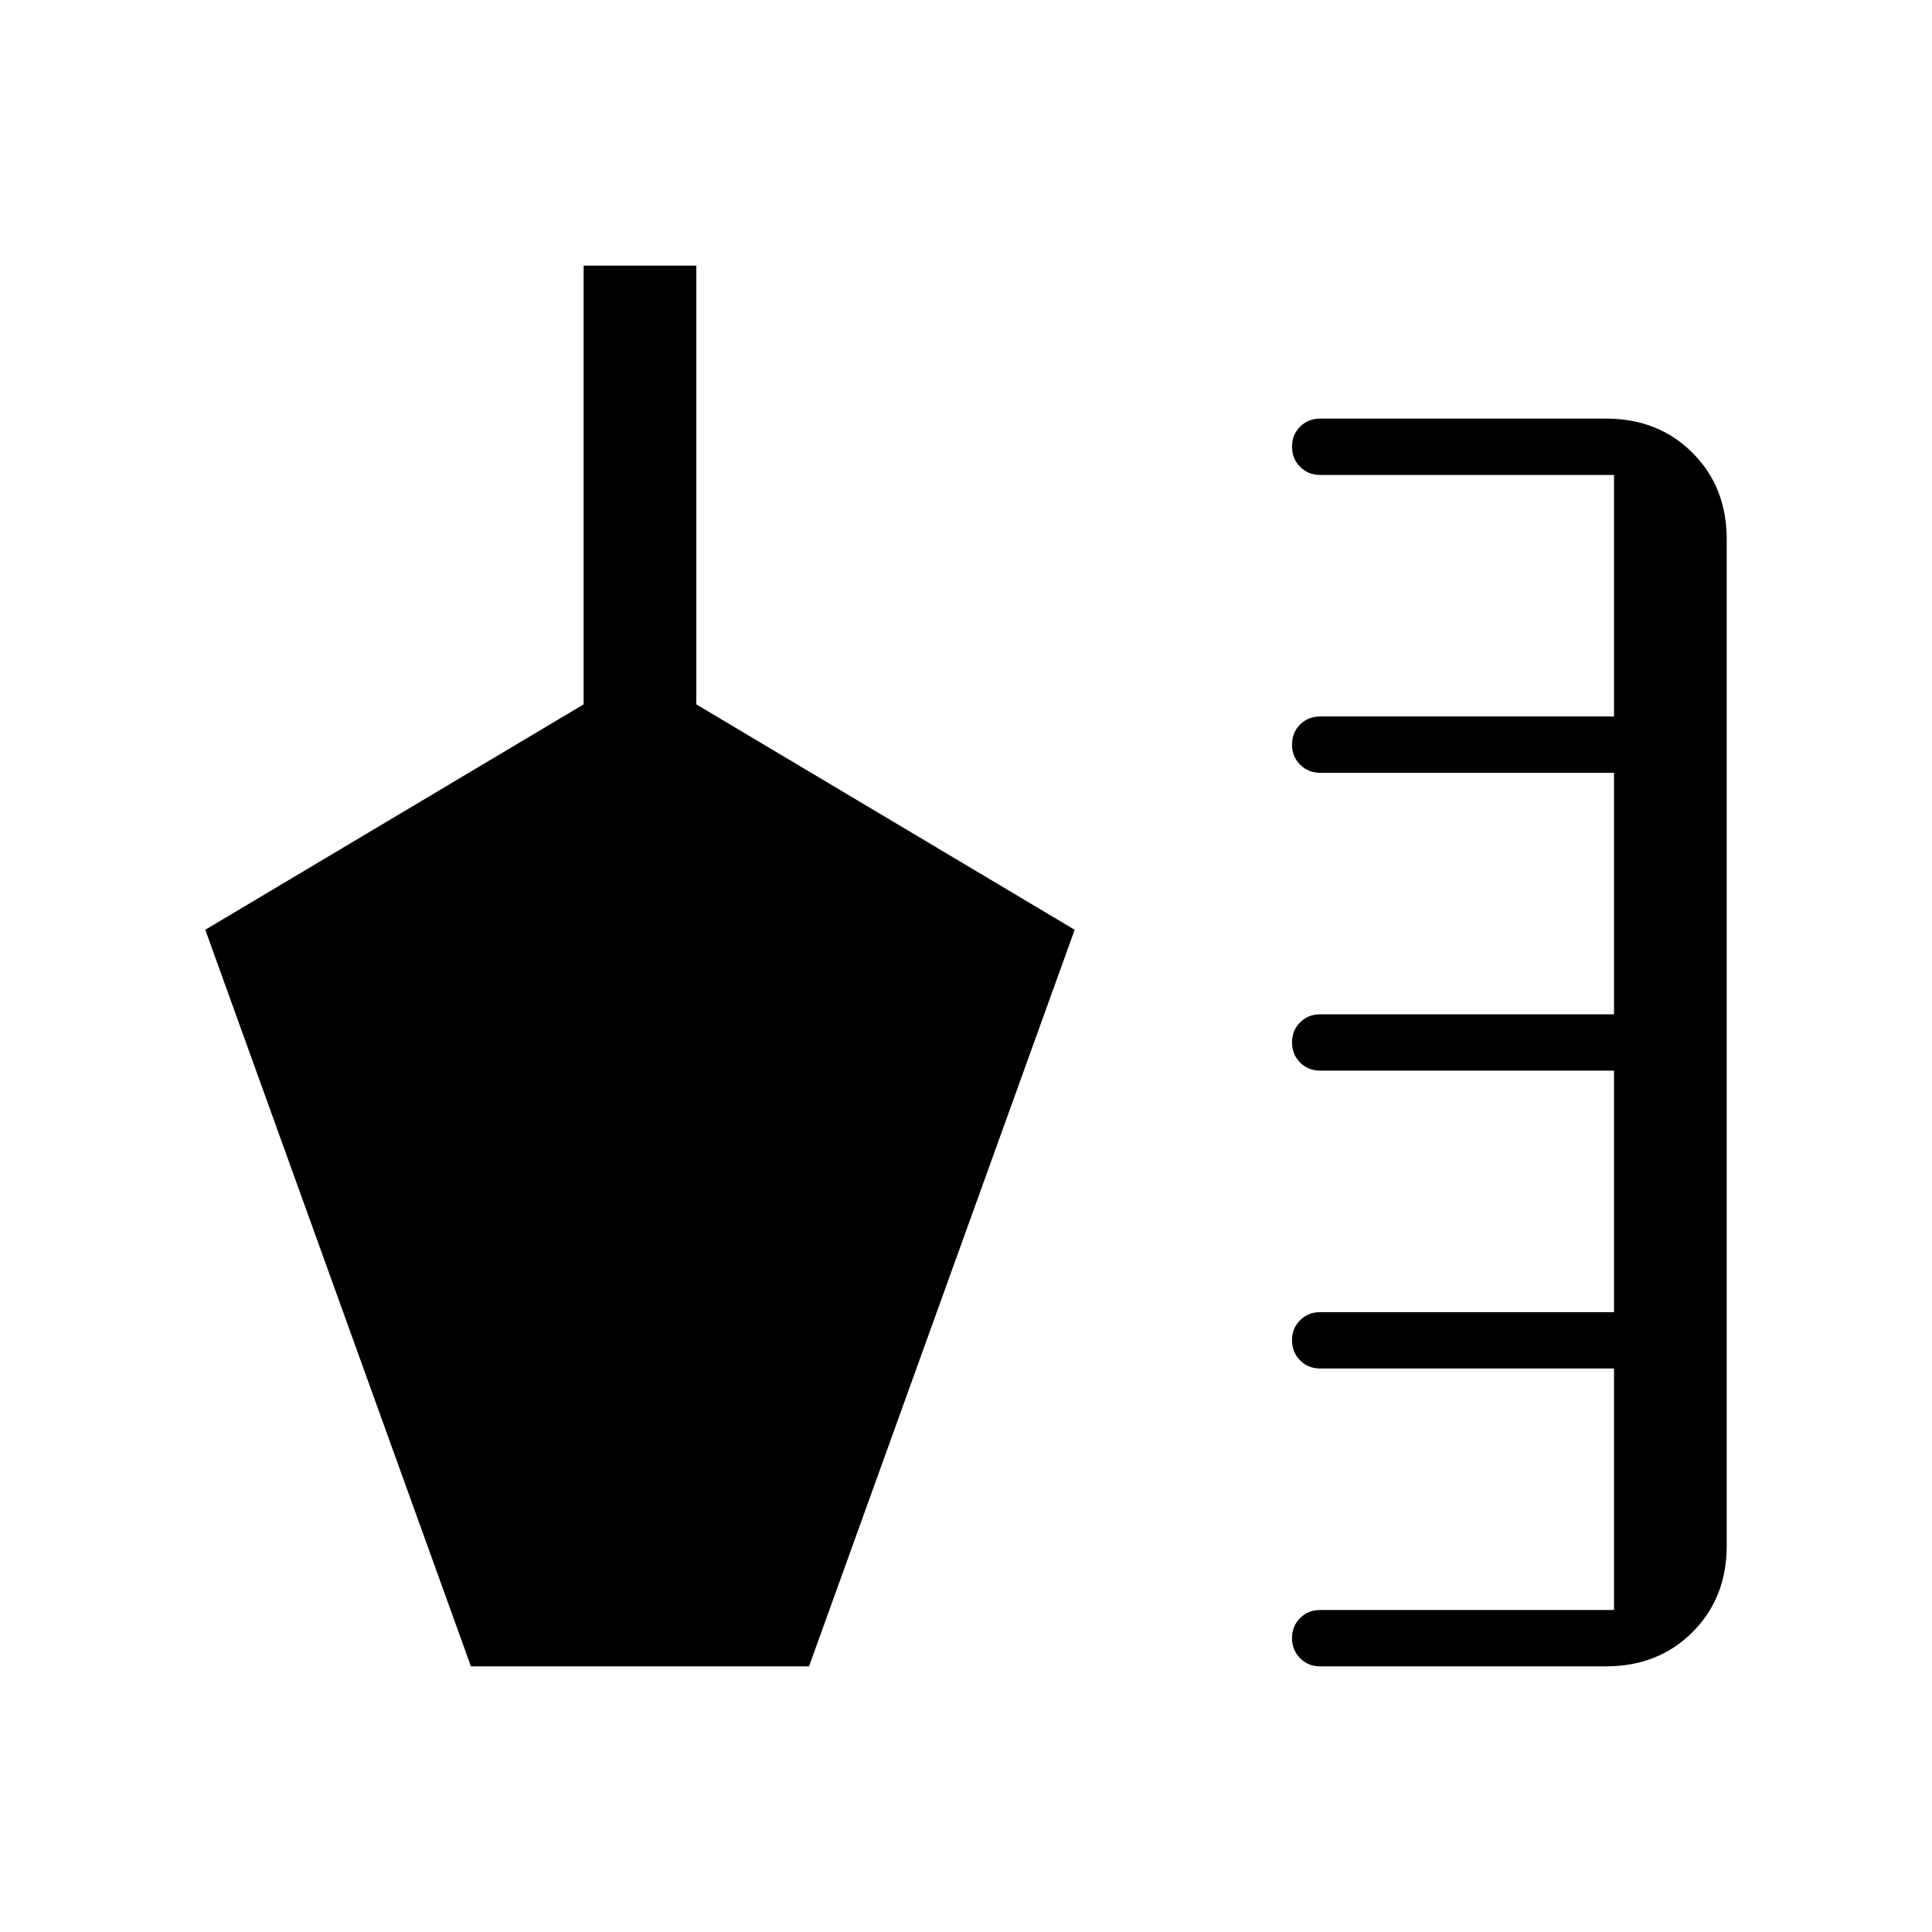 <svg xmlns="http://www.w3.org/2000/svg" height="24" viewBox="0 -960 960 960" width="24"><path d="M656-132q-5.95 0-9.975-4.035-4.025-4.035-4.025-10t4.025-9.965q4.025-4 9.975-4h146v-120H656q-5.95 0-9.975-4.035-4.025-4.035-4.025-10t4.025-9.965q4.025-4 9.975-4h146v-120H656q-5.95 0-9.975-4.035-4.025-4.035-4.025-10t4.025-9.965q4.025-4 9.975-4h146v-120H656q-5.95 0-9.975-4.035-4.025-4.035-4.025-10t4.025-9.965q4.025-4 9.975-4h146v-120H656q-5.95 0-9.975-4.035-4.025-4.035-4.025-10t4.025-9.965q4.025-4 9.975-4h142q26 0 43 17t17 43v500q0 26-17 43t-43 17H656Zm-422 0L102-498l188-112v-218h56v218l188 112-132 366H234Z"/></svg>